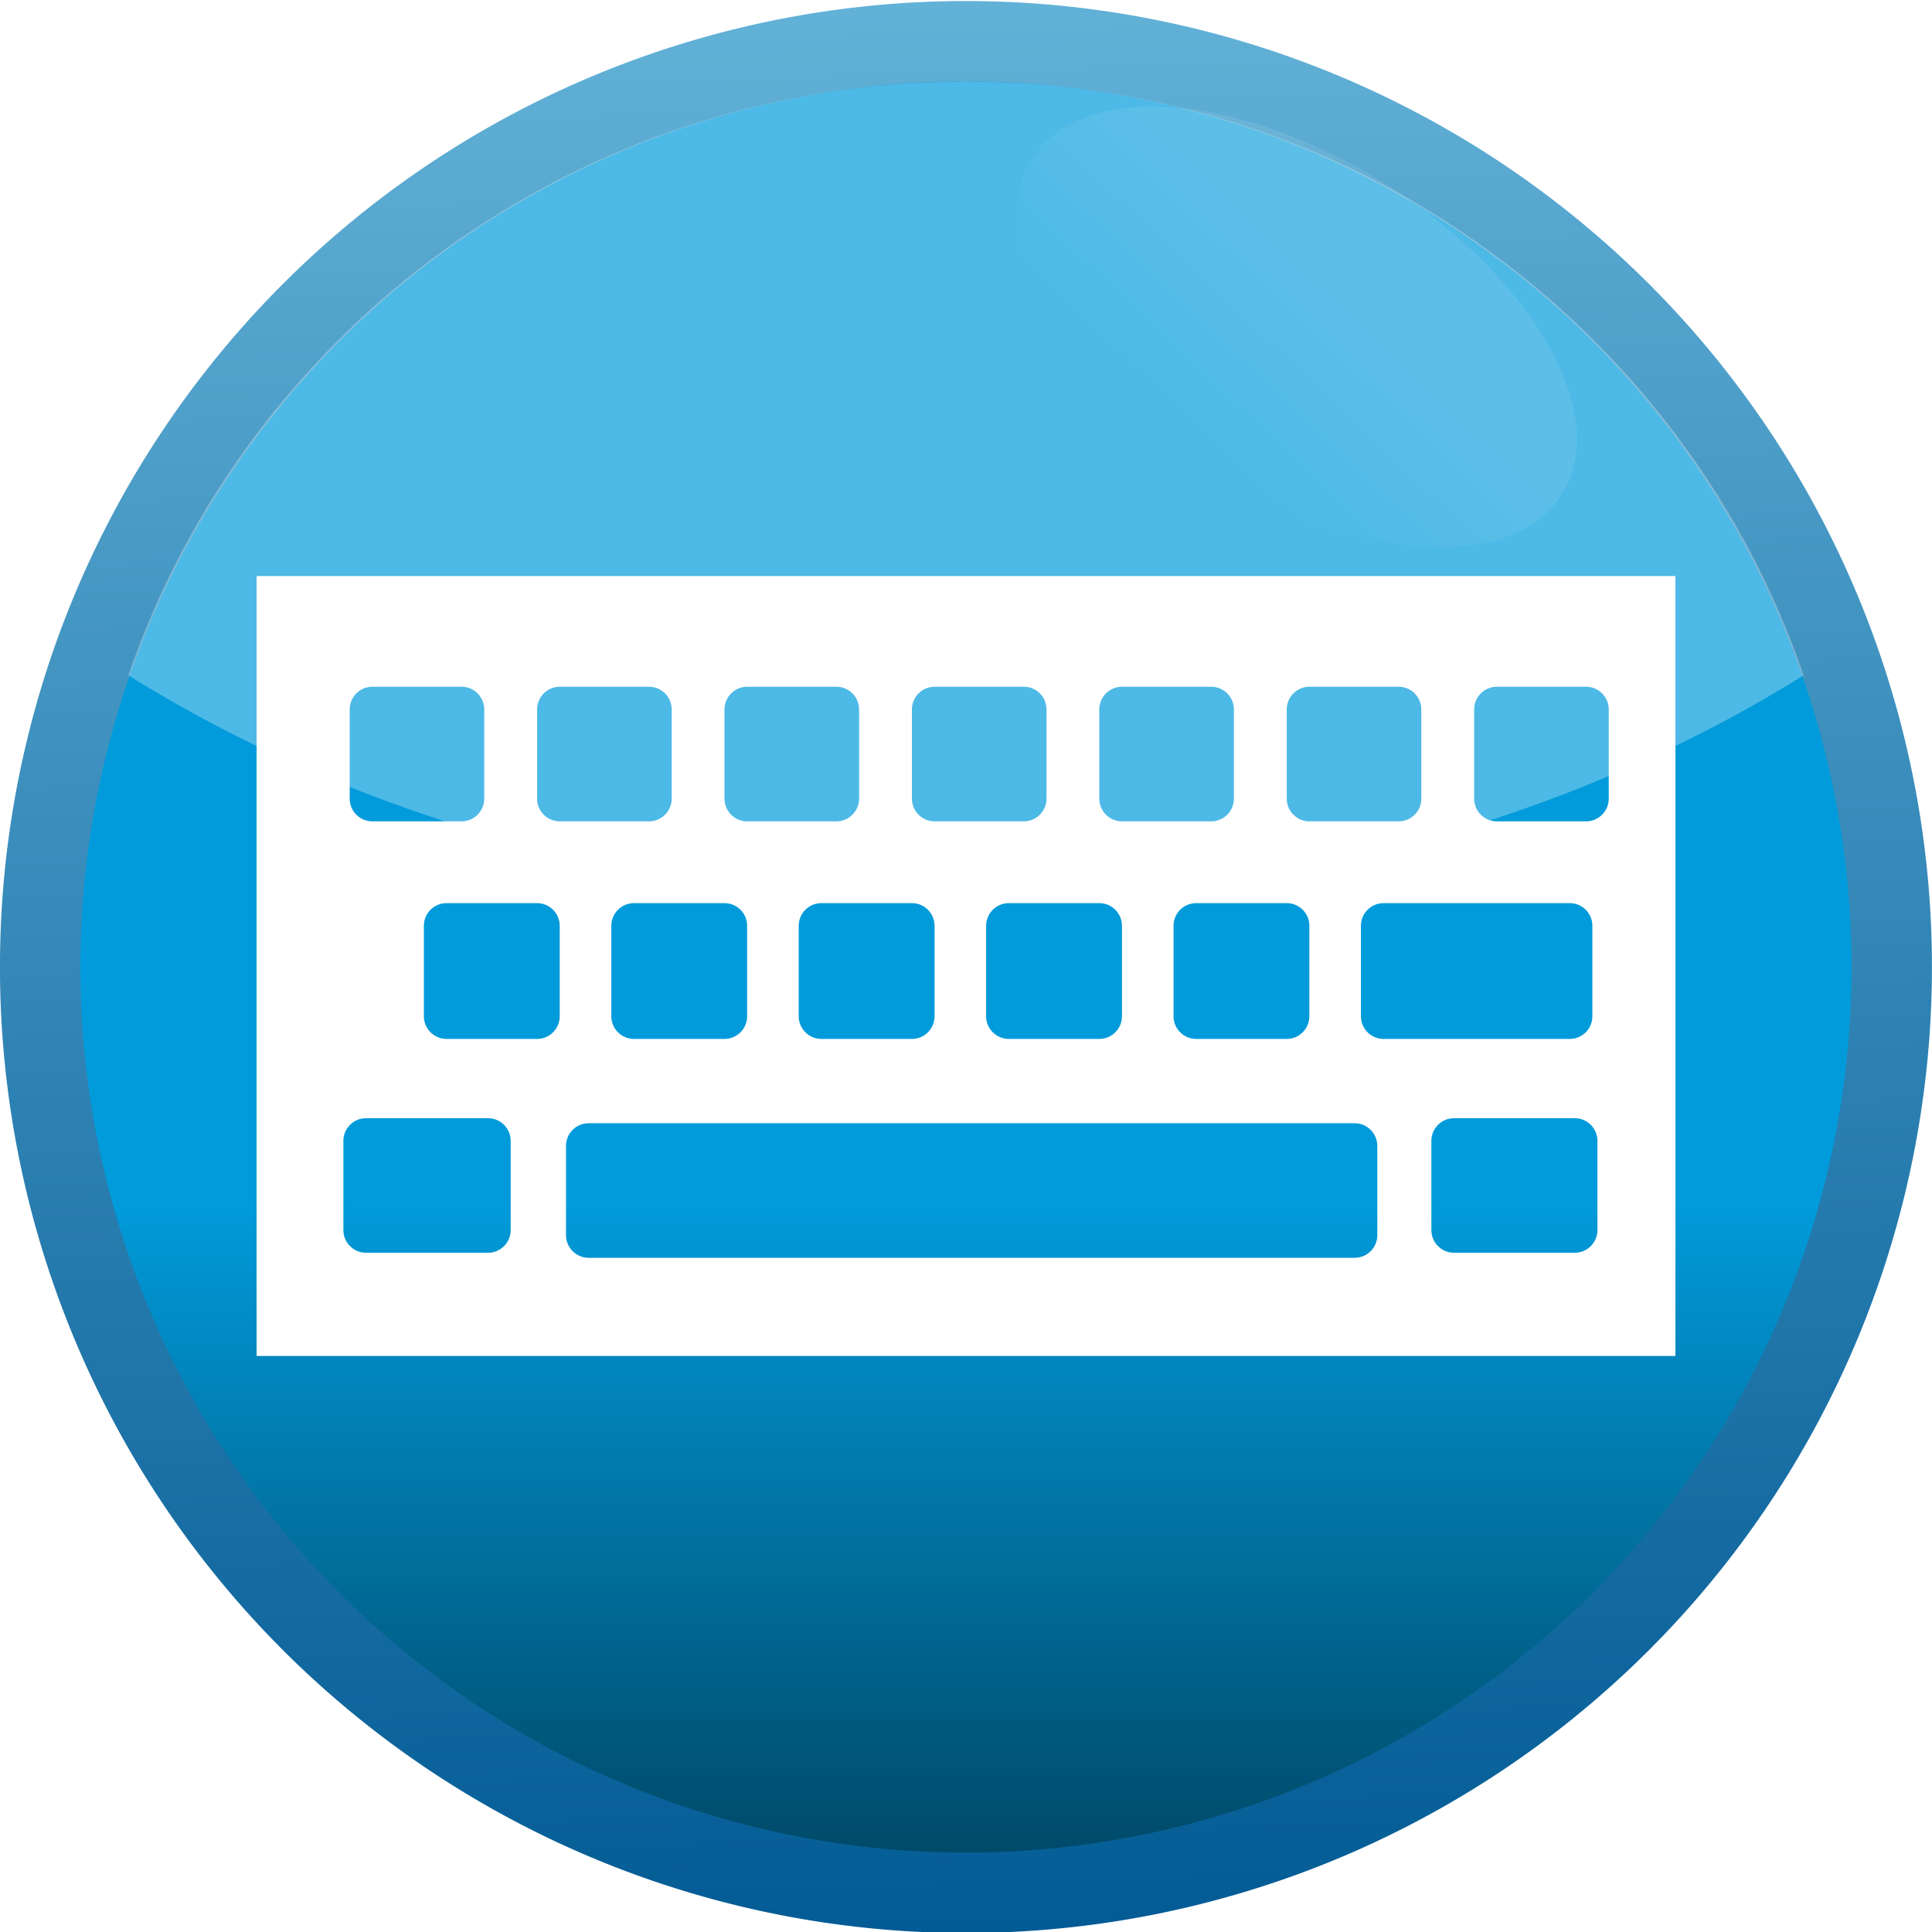 <?xml version="1.0" encoding="UTF-8" standalone="no"?>
<!-- Created with Inkscape (http://www.inkscape.org/) -->
<svg
   xmlns:dc="http://purl.org/dc/elements/1.1/"
   xmlns:cc="http://creativecommons.org/ns#"
   xmlns:rdf="http://www.w3.org/1999/02/22-rdf-syntax-ns#"
   xmlns:svg="http://www.w3.org/2000/svg"
   xmlns="http://www.w3.org/2000/svg"
   xmlns:xlink="http://www.w3.org/1999/xlink"
   xmlns:sodipodi="http://sodipodi.sourceforge.net/DTD/sodipodi-0.dtd"
   xmlns:inkscape="http://www.inkscape.org/namespaces/inkscape"
   width="48px"
   height="48px"
   id="svg3406"
   sodipodi:version="0.32"
   inkscape:version="0.46"
   sodipodi:docname="keyboard.svg"
   inkscape:output_extension="org.inkscape.output.svg.inkscape"
   inkscape:export-filename="/home/daz/Pictures/icons/lazer/png/keyboard.png"
   inkscape:export-xdpi="90"
   inkscape:export-ydpi="90">
  <defs
     id="defs3408">
    <filter
       inkscape:collect="always"
       id="filter4488">
      <feGaussianBlur
         inkscape:collect="always"
         stdDeviation="0.124"
         id="feGaussianBlur4490" />
    </filter>
    <linearGradient
       inkscape:collect="always"
       id="linearGradient3967">
      <stop
         style="stop-color:#ffffff;stop-opacity:1;"
         offset="0"
         id="stop3969" />
      <stop
         style="stop-color:#ffffff;stop-opacity:0;"
         offset="1"
         id="stop3971" />
    </linearGradient>
    <linearGradient
       inkscape:collect="always"
       xlink:href="#linearGradient3967"
       id="linearGradient3973"
       x1="36.64"
       y1="10.711"
       x2="35.581"
       y2="16.066"
       gradientUnits="userSpaceOnUse" />
    <linearGradient
       id="linearGradient3167">
      <stop
         style="stop-color:#035b95;stop-opacity:1"
         offset="0"
         id="stop3169" />
      <stop
         style="stop-color:#62b1d7;stop-opacity:1;"
         offset="1"
         id="stop3171" />
    </linearGradient>
    <linearGradient
       inkscape:collect="always"
       xlink:href="#linearGradient3167"
       id="linearGradient3189"
       gradientUnits="userSpaceOnUse"
       x1="-10.292"
       y1="461.781"
       x2="-10.758"
       y2="446.145" />
    <linearGradient
       inkscape:collect="always"
       id="linearGradient3177">
      <stop
         style="stop-color:#00405b;stop-opacity:1"
         offset="0"
         id="stop3179" />
      <stop
         style="stop-color:#019bdb;stop-opacity:1"
         offset="1"
         id="stop3181" />
    </linearGradient>
    <linearGradient
       inkscape:collect="always"
       xlink:href="#linearGradient3177"
       id="linearGradient3187"
       gradientUnits="userSpaceOnUse"
       x1="-13.084"
       y1="461.781"
       x2="-13.084"
       y2="455.852" />
    <inkscape:perspective
       sodipodi:type="inkscape:persp3d"
       inkscape:vp_x="0 : 24 : 1"
       inkscape:vp_y="0 : 1000 : 0"
       inkscape:vp_z="48 : 24 : 1"
       inkscape:persp3d-origin="24 : 16 : 1"
       id="perspective3414" />
  </defs>
  <sodipodi:namedview
     id="base"
     pagecolor="#ffffff"
     bordercolor="#666666"
     borderopacity="1.0"
     inkscape:pageopacity="0.0"
     inkscape:pageshadow="2"
     inkscape:zoom="7"
     inkscape:cx="3.3305503"
     inkscape:cy="35.428571"
     inkscape:current-layer="layer1"
     showgrid="true"
     inkscape:grid-bbox="true"
     inkscape:document-units="px"
     inkscape:window-width="1280"
     inkscape:window-height="749"
     inkscape:window-x="0"
     inkscape:window-y="26" />
  <g
     id="layer1"
     inkscape:label="Layer 1"
     inkscape:groupmode="layer">
    <g
       id="g4492"
       transform="translate(4.0897369e-8,4.8750049e-5)">
      <path
         sodipodi:type="arc"
         style="fill:url(#linearGradient3187);fill-opacity:1;stroke:url(#linearGradient3189);stroke-width:0.651;stroke-linecap:butt;stroke-linejoin:round;stroke-miterlimit:4;stroke-dasharray:none;stroke-opacity:1"
         id="path3185"
         sodipodi:cx="-10.757737"
         sodipodi:cy="453.96307"
         sodipodi:rx="7.4919953"
         sodipodi:ry="7.4919953"
         d="M -3.266,453.963 A 7.492,7.492 0 1 1 -18.25,453.963 A 7.492,7.492 0 1 1 -3.266,453.963 z"
         transform="matrix(3.07,0,0,3.07,57.026,-1369.641)" />
      <path
         id="path3367"
         d="M 24,2.027 C 14.323,2.027 6.129,8.202 3.188,16.777 C 8.751,20.259 16.008,22.402 24,22.402 C 31.992,22.402 39.249,20.259 44.812,16.777 C 41.871,8.202 33.677,2.027 24,2.027 z"
         style="opacity:0.3;fill:#ffffff;fill-opacity:1" />
      <path
         transform="matrix(0.845,0.534,-0.534,0.845,8.413,-21.442)"
         d="M 43.714,12.286 A 7.786,4.143 0 1 1 28.143,12.286 A 7.786,4.143 0 1 1 43.714,12.286 z"
         sodipodi:ry="4.1428571"
         sodipodi:rx="7.7857141"
         sodipodi:cy="12.285714"
         sodipodi:cx="35.92857"
         id="path3965"
         style="opacity:0.3;fill:url(#linearGradient3973);fill-opacity:1;stroke:none;stroke-width:4;stroke-linecap:square;stroke-linejoin:miter;stroke-miterlimit:4;stroke-dasharray:none;stroke-opacity:0.322;filter:url(#filter4488)"
         sodipodi:type="arc" />
    </g>
    <path
       style="fill:#ffffff;fill-opacity:1;stroke:none;stroke-width:2;stroke-linecap:round;stroke-linejoin:miter;stroke-miterlimit:4;stroke-dasharray:none;stroke-opacity:1"
       d="M 6.375 14.312 L 6.375 33.688 L 41.625 33.688 L 41.625 14.312 L 6.375 14.312 z M 9.25 17.062 L 11.469 17.062 C 11.778 17.062 12.031 17.315 12.031 17.625 L 12.031 19.844 C 12.031 20.153 11.778 20.406 11.469 20.406 L 9.25 20.406 C 8.94 20.406 8.688 20.153 8.688 19.844 L 8.688 17.625 C 8.688 17.315 8.94 17.062 9.25 17.062 z M 13.906 17.062 L 16.125 17.062 C 16.435 17.062 16.688 17.315 16.688 17.625 L 16.688 19.844 C 16.687 20.153 16.435 20.406 16.125 20.406 L 13.906 20.406 C 13.597 20.406 13.344 20.153 13.344 19.844 L 13.344 17.625 C 13.344 17.315 13.597 17.062 13.906 17.062 z M 18.562 17.062 L 20.781 17.062 C 21.091 17.062 21.344 17.315 21.344 17.625 L 21.344 19.844 C 21.344 20.153 21.091 20.406 20.781 20.406 L 18.562 20.406 C 18.253 20.406 18 20.153 18 19.844 L 18 17.625 C 18 17.315 18.253 17.062 18.562 17.062 z M 23.219 17.062 L 25.438 17.062 C 25.747 17.062 26 17.315 26 17.625 L 26 19.844 C 26 20.153 25.747 20.406 25.438 20.406 L 23.219 20.406 C 22.909 20.406 22.656 20.153 22.656 19.844 L 22.656 17.625 C 22.656 17.315 22.909 17.062 23.219 17.062 z M 27.875 17.062 L 30.094 17.062 C 30.403 17.062 30.656 17.315 30.656 17.625 L 30.656 19.844 C 30.656 20.153 30.403 20.406 30.094 20.406 L 27.875 20.406 C 27.565 20.406 27.312 20.153 27.312 19.844 L 27.312 17.625 C 27.312 17.315 27.565 17.062 27.875 17.062 z M 32.531 17.062 L 34.75 17.062 C 35.06 17.062 35.312 17.315 35.312 17.625 L 35.312 19.844 C 35.312 20.153 35.06 20.406 34.75 20.406 L 32.531 20.406 C 32.222 20.406 31.969 20.153 31.969 19.844 L 31.969 17.625 C 31.969 17.315 32.222 17.062 32.531 17.062 z M 37.188 17.062 L 39.406 17.062 C 39.716 17.062 39.969 17.315 39.969 17.625 L 39.969 19.844 C 39.969 20.153 39.716 20.406 39.406 20.406 L 37.188 20.406 C 36.878 20.406 36.625 20.153 36.625 19.844 L 36.625 17.625 C 36.625 17.315 36.878 17.062 37.188 17.062 z M 11.094 22.438 L 13.344 22.438 C 13.653 22.438 13.906 22.69 13.906 23 L 13.906 25.25 C 13.906 25.56 13.653 25.812 13.344 25.812 L 11.094 25.812 C 10.784 25.812 10.531 25.56 10.531 25.25 L 10.531 23 C 10.531 22.69 10.784 22.438 11.094 22.438 z M 15.75 22.438 L 18 22.438 C 18.31 22.438 18.562 22.69 18.562 23 L 18.562 25.25 C 18.562 25.56 18.31 25.812 18 25.812 L 15.75 25.812 C 15.44 25.812 15.188 25.56 15.188 25.25 L 15.188 23 C 15.188 22.69 15.44 22.438 15.75 22.438 z M 20.406 22.438 L 22.656 22.438 C 22.966 22.438 23.219 22.69 23.219 23 L 23.219 25.25 C 23.219 25.56 22.966 25.812 22.656 25.812 L 20.406 25.812 C 20.097 25.812 19.844 25.56 19.844 25.25 L 19.844 23 C 19.844 22.69 20.097 22.438 20.406 22.438 z M 25.062 22.438 L 27.312 22.438 C 27.622 22.438 27.875 22.69 27.875 23 L 27.875 25.25 C 27.875 25.56 27.622 25.812 27.312 25.812 L 25.062 25.812 C 24.753 25.812 24.5 25.56 24.5 25.25 L 24.5 23 C 24.5 22.69 24.753 22.438 25.062 22.438 z M 29.719 22.438 L 31.969 22.438 C 32.278 22.438 32.531 22.69 32.531 23 L 32.531 25.25 C 32.531 25.56 32.278 25.812 31.969 25.812 L 29.719 25.812 C 29.409 25.812 29.156 25.56 29.156 25.25 L 29.156 23 C 29.156 22.69 29.409 22.438 29.719 22.438 z M 34.375 22.438 L 39 22.438 C 39.31 22.438 39.562 22.69 39.562 23 L 39.562 25.25 C 39.563 25.56 39.31 25.812 39 25.812 L 34.375 25.812 C 34.065 25.812 33.812 25.56 33.812 25.25 L 33.812 23 C 33.812 22.69 34.065 22.438 34.375 22.438 z M 9.094 27.781 L 12.125 27.781 C 12.435 27.781 12.688 28.034 12.688 28.344 L 12.688 30.562 C 12.688 30.872 12.435 31.125 12.125 31.125 L 9.094 31.125 C 8.784 31.125 8.531 30.872 8.531 30.562 L 8.531 28.344 C 8.531 28.034 8.784 27.781 9.094 27.781 z M 36.125 27.781 L 39.125 27.781 C 39.435 27.781 39.688 28.034 39.688 28.344 L 39.688 30.562 C 39.687 30.872 39.435 31.125 39.125 31.125 L 36.125 31.125 C 35.815 31.125 35.562 30.872 35.562 30.562 L 35.562 28.344 C 35.562 28.034 35.815 27.781 36.125 27.781 z M 14.625 27.906 L 33.656 27.906 C 33.966 27.906 34.219 28.159 34.219 28.469 L 34.219 30.688 C 34.219 30.997 33.966 31.25 33.656 31.25 L 14.625 31.25 C 14.315 31.25 14.062 30.997 14.062 30.688 L 14.062 28.469 C 14.062 28.159 14.315 27.906 14.625 27.906 z "
       id="rect2401" />
  </g>
</svg>

